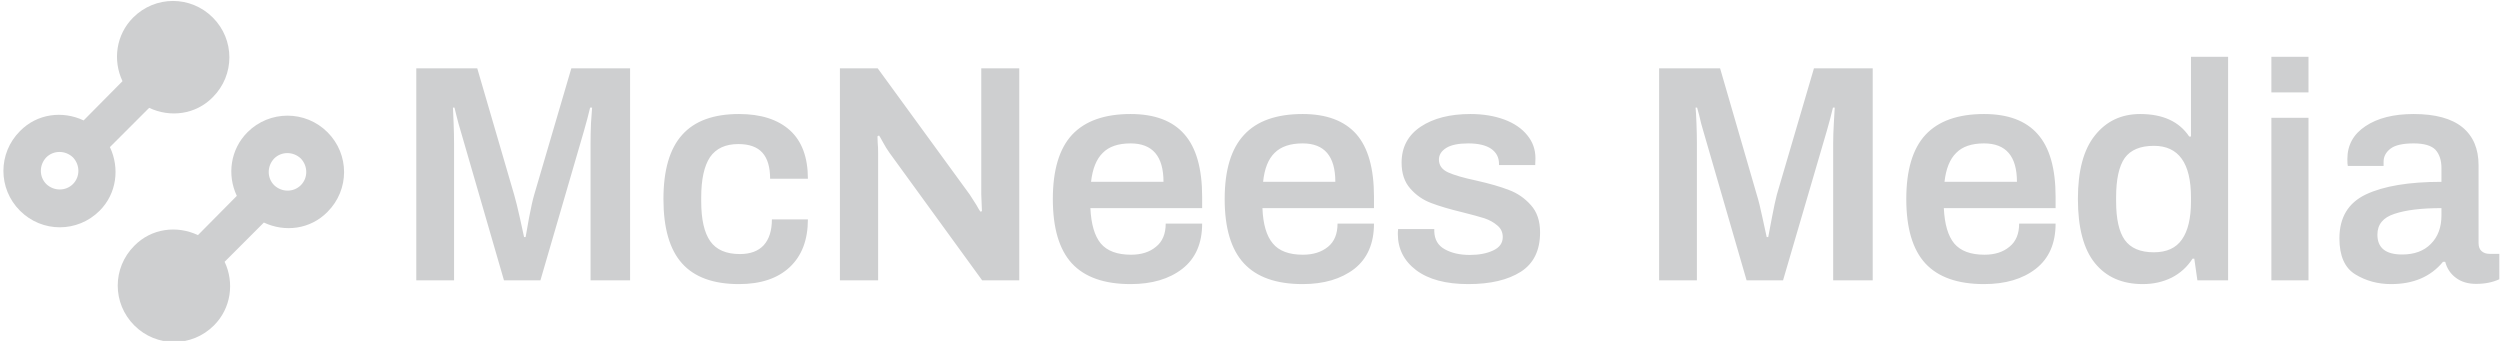 <svg data-v-423bf9ae="" xmlns="http://www.w3.org/2000/svg" viewBox="0 0 660 90" class="iconLeft"><!----><!----><!----><g data-v-423bf9ae="" id="a7128ba8-8b0c-48ef-be16-1292bf6142e1" fill="#CECFD0" transform="matrix(5.831,0,0,5.831,104.127,2.347)"><path d="M0.99 12.29L0.99 2.69L3.75 2.69L5.42 8.41Q5.53 8.79 5.68 9.46Q5.82 10.12 5.87 10.33L5.87 10.33L5.94 10.33Q5.98 10.11 6.10 9.43Q6.23 8.75 6.33 8.41L6.33 8.41L8.01 2.69L10.67 2.69L10.67 12.29L8.88 12.29L8.88 6.09Q8.88 5.68 8.90 5.17Q8.93 4.66 8.95 4.47L8.95 4.47L8.86 4.47Q8.75 4.94 8.58 5.53L8.58 5.53L6.61 12.29L4.96 12.29L3.00 5.53Q2.90 5.21 2.80 4.80L2.80 4.80L2.72 4.47L2.65 4.47Q2.66 4.66 2.68 5.17Q2.70 5.67 2.70 6.09L2.70 6.09L2.70 12.29L0.99 12.29ZM15.60 12.46Q13.86 12.46 13.02 11.52Q12.18 10.58 12.18 8.61L12.18 8.61Q12.18 6.64 13.03 5.70Q13.87 4.76 15.60 4.76L15.60 4.76Q17.09 4.76 17.91 5.50Q18.72 6.24 18.72 7.69L18.72 7.69L17.01 7.69Q17.01 6.90 16.66 6.51Q16.31 6.12 15.57 6.12L15.57 6.12Q14.70 6.12 14.29 6.71Q13.89 7.31 13.89 8.54L13.89 8.54L13.89 8.71Q13.89 9.94 14.30 10.52Q14.71 11.10 15.64 11.10L15.64 11.10Q16.35 11.10 16.72 10.70Q17.09 10.29 17.09 9.53L17.09 9.53L18.72 9.53Q18.72 10.92 17.90 11.69Q17.08 12.46 15.60 12.46L15.60 12.46ZM20.17 12.29L20.17 2.69L21.88 2.69L26.05 8.41Q26.22 8.67 26.35 8.88Q26.47 9.10 26.53 9.18L26.53 9.18L26.60 9.16L26.57 8.40L26.57 2.69L28.29 2.69L28.29 12.29L26.61 12.29L22.41 6.51Q22.26 6.30 22.12 6.04Q21.98 5.78 21.94 5.73L21.94 5.73L21.87 5.77Q21.87 5.84 21.88 6.05Q21.90 6.26 21.90 6.54L21.90 6.54L21.90 12.29L20.17 12.29ZM33.33 12.46Q31.54 12.46 30.67 11.52Q29.81 10.58 29.81 8.61L29.81 8.61Q29.81 6.64 30.68 5.70Q31.56 4.76 33.33 4.76L33.33 4.76Q34.96 4.76 35.76 5.67Q36.57 6.58 36.57 8.51L36.57 8.51L36.57 9.02L31.51 9.02Q31.56 10.11 31.98 10.62Q32.41 11.13 33.35 11.13L33.35 11.13Q34.05 11.13 34.48 10.77Q34.92 10.42 34.92 9.72L34.92 9.72L36.57 9.72Q36.57 11.07 35.67 11.77Q34.78 12.46 33.33 12.46L33.33 12.46ZM31.54 7.83L34.82 7.83Q34.82 6.09 33.33 6.09L33.33 6.09Q32.49 6.09 32.07 6.52Q31.64 6.94 31.54 7.83L31.54 7.83ZM41.12 12.46Q39.33 12.46 38.46 11.52Q37.59 10.58 37.59 8.61L37.59 8.61Q37.59 6.64 38.47 5.70Q39.34 4.76 41.12 4.76L41.12 4.76Q42.74 4.76 43.55 5.67Q44.35 6.58 44.35 8.51L44.35 8.51L44.35 9.02L39.30 9.02Q39.34 10.11 39.77 10.62Q40.19 11.13 41.13 11.13L41.13 11.13Q41.83 11.13 42.27 10.77Q42.70 10.42 42.70 9.72L42.70 9.72L44.35 9.72Q44.35 11.07 43.46 11.77Q42.56 12.46 41.12 12.46L41.12 12.46ZM39.33 7.83L42.60 7.83Q42.60 6.09 41.12 6.09L41.12 6.09Q40.28 6.09 39.85 6.52Q39.42 6.94 39.33 7.83L39.33 7.83ZM48.62 12.46Q47.10 12.46 46.26 11.83Q45.43 11.20 45.43 10.19L45.43 10.19Q45.43 10.07 45.44 10.02Q45.44 9.98 45.44 9.97L45.44 9.97L47.08 9.97L47.08 10.08Q47.10 10.63 47.55 10.88Q48.01 11.14 48.69 11.14L48.69 11.14Q49.31 11.14 49.74 10.94Q50.18 10.74 50.18 10.33L50.18 10.33Q50.18 10.01 49.94 9.81Q49.70 9.60 49.35 9.48Q49 9.37 48.36 9.21L48.36 9.21Q47.49 9.00 46.94 8.79Q46.38 8.58 45.99 8.13Q45.60 7.69 45.60 6.96L45.60 6.96Q45.60 5.91 46.47 5.33Q47.33 4.76 48.72 4.76L48.72 4.76Q49.57 4.76 50.25 5.01Q50.92 5.26 51.29 5.72Q51.66 6.17 51.66 6.76L51.66 6.76L51.65 7.07L50.01 7.07L50.01 7.01Q50.01 6.58 49.65 6.33Q49.29 6.09 48.62 6.09L48.62 6.09Q47.96 6.09 47.63 6.29Q47.29 6.50 47.29 6.82L47.29 6.82Q47.29 7.21 47.70 7.40Q48.12 7.59 48.97 7.77L48.97 7.77Q49.90 7.98 50.46 8.20Q51.03 8.41 51.45 8.88Q51.87 9.34 51.87 10.12L51.87 10.12Q51.87 11.34 51.00 11.90Q50.12 12.46 48.62 12.46L48.62 12.46ZM57.26 12.29L57.26 2.69L60.02 2.69L61.68 8.41Q61.80 8.79 61.94 9.46Q62.09 10.12 62.13 10.33L62.13 10.33L62.20 10.33Q62.24 10.11 62.37 9.43Q62.50 8.75 62.59 8.41L62.59 8.41L64.27 2.69L66.93 2.69L66.93 12.29L65.14 12.29L65.14 6.09Q65.14 5.68 65.17 5.17Q65.20 4.66 65.21 4.47L65.21 4.47L65.13 4.47Q65.02 4.94 64.85 5.53L64.85 5.53L62.87 12.29L61.22 12.29L59.26 5.53Q59.16 5.21 59.07 4.80L59.07 4.80L58.98 4.47L58.91 4.47Q58.93 4.66 58.95 5.17Q58.97 5.67 58.97 6.09L58.97 6.09L58.97 12.29L57.26 12.29ZM71.97 12.46Q70.18 12.46 69.31 11.52Q68.45 10.58 68.45 8.61L68.45 8.61Q68.45 6.64 69.32 5.70Q70.20 4.76 71.97 4.76L71.97 4.76Q73.60 4.76 74.40 5.67Q75.21 6.58 75.21 8.51L75.21 8.51L75.21 9.02L70.15 9.02Q70.20 10.11 70.62 10.62Q71.05 11.13 71.99 11.13L71.99 11.13Q72.69 11.13 73.12 10.77Q73.56 10.42 73.56 9.72L73.56 9.72L75.21 9.72Q75.21 11.07 74.31 11.77Q73.42 12.46 71.97 12.46L71.97 12.46ZM70.18 7.83L73.46 7.83Q73.46 6.09 71.97 6.09L71.97 6.09Q71.13 6.09 70.71 6.52Q70.28 6.94 70.18 7.83L70.18 7.83ZM79.16 12.46Q77.76 12.46 76.99 11.51Q76.22 10.56 76.22 8.60L76.22 8.60Q76.22 6.69 76.99 5.73Q77.76 4.76 79.04 4.76L79.04 4.76Q80.58 4.76 81.26 5.78L81.26 5.78L81.34 5.78L81.34 2.17L83.02 2.17L83.02 12.29L81.63 12.29L81.49 11.31L81.41 11.31Q81.05 11.87 80.46 12.17Q79.87 12.46 79.16 12.46L79.16 12.46ZM79.66 11.02Q80.53 11.02 80.93 10.44Q81.34 9.86 81.34 8.71L81.34 8.71L81.34 8.54Q81.34 6.20 79.66 6.20L79.66 6.20Q78.74 6.20 78.34 6.75Q77.95 7.31 77.95 8.53L77.95 8.53L77.95 8.71Q77.95 9.91 78.34 10.46Q78.74 11.02 79.66 11.02L79.66 11.02ZM84.98 3.78L84.98 2.17L86.66 2.17L86.66 3.78L84.98 3.78ZM84.98 12.29L84.98 4.93L86.66 4.93L86.66 12.29L84.98 12.29ZM90.40 12.46Q89.50 12.46 88.78 12.02Q88.06 11.58 88.06 10.39L88.06 10.39Q88.06 8.97 89.26 8.40Q90.47 7.83 92.68 7.83L92.68 7.83L92.68 7.21Q92.68 6.68 92.41 6.38Q92.13 6.09 91.42 6.09L91.42 6.09Q90.68 6.09 90.37 6.33Q90.06 6.57 90.06 6.92L90.06 6.92L90.06 7.11L88.44 7.11Q88.42 7.03 88.42 6.80L88.42 6.80Q88.42 5.85 89.24 5.31Q90.06 4.76 91.42 4.76L91.42 4.76Q92.89 4.76 93.63 5.36Q94.36 5.96 94.36 7.08L94.36 7.08L94.36 10.60Q94.36 10.85 94.50 10.97Q94.64 11.09 94.85 11.09L94.85 11.09L95.30 11.09L95.30 12.24Q94.85 12.45 94.25 12.45L94.25 12.45Q93.70 12.45 93.34 12.18Q92.97 11.91 92.85 11.45L92.85 11.45L92.75 11.45Q91.92 12.46 90.40 12.46L90.40 12.46ZM90.90 11.12Q91.73 11.12 92.20 10.64Q92.68 10.16 92.68 9.35L92.68 9.35L92.68 9.02Q91.32 9.02 90.55 9.28Q89.78 9.53 89.78 10.22L89.78 10.22Q89.78 11.12 90.90 11.12L90.90 11.12Z"></path></g><!----><g data-v-423bf9ae="" id="ffd6d824-8f21-43a5-831f-5801a29969e8" transform="matrix(1.006,0,0,1.006,-1.966,-5.029)" stroke="none" fill="#CECFD0"><path d="M30.8 43.6l10.3-10.3c5.5 2.6 12.2 1.8 16.7-2.8 5.8-5.8 5.8-15.1 0-20.9-5.8-5.8-15.1-5.8-20.9 0-4.5 4.5-5.4 11.2-2.8 16.7L23.9 36.6c-5.5-2.6-12.2-1.8-16.7 2.8-5.8 5.8-5.8 15.1 0 20.9 5.8 5.8 15.1 5.8 20.9 0 4.5-4.5 5.3-11.2 2.7-16.7zm-9.7 9.7c-1.9 1.9-5 1.9-7 0-1.9-1.9-1.9-5 0-7 1.9-1.9 5-1.9 7 0 1.9 2 1.9 5.1 0 7zM66.9 39.7c-4.5 4.5-5.4 11.2-2.8 16.7L53.9 66.7c-5.5-2.6-12.2-1.8-16.7 2.8-5.8 5.8-5.8 15.1 0 20.9 5.8 5.8 15.1 5.8 20.9 0 4.5-4.5 5.4-11.2 2.8-16.7l10.3-10.3c5.5 2.6 12.2 1.8 16.7-2.8 5.8-5.8 5.8-15.1 0-20.9-5.8-5.8-15.2-5.8-21 0zm14 13.9c-1.9 1.9-5 1.9-7 0-1.9-1.9-1.9-5 0-7 1.9-1.9 5-1.9 7 0 1.9 2 1.9 5.1 0 7z"></path></g><!----></svg>